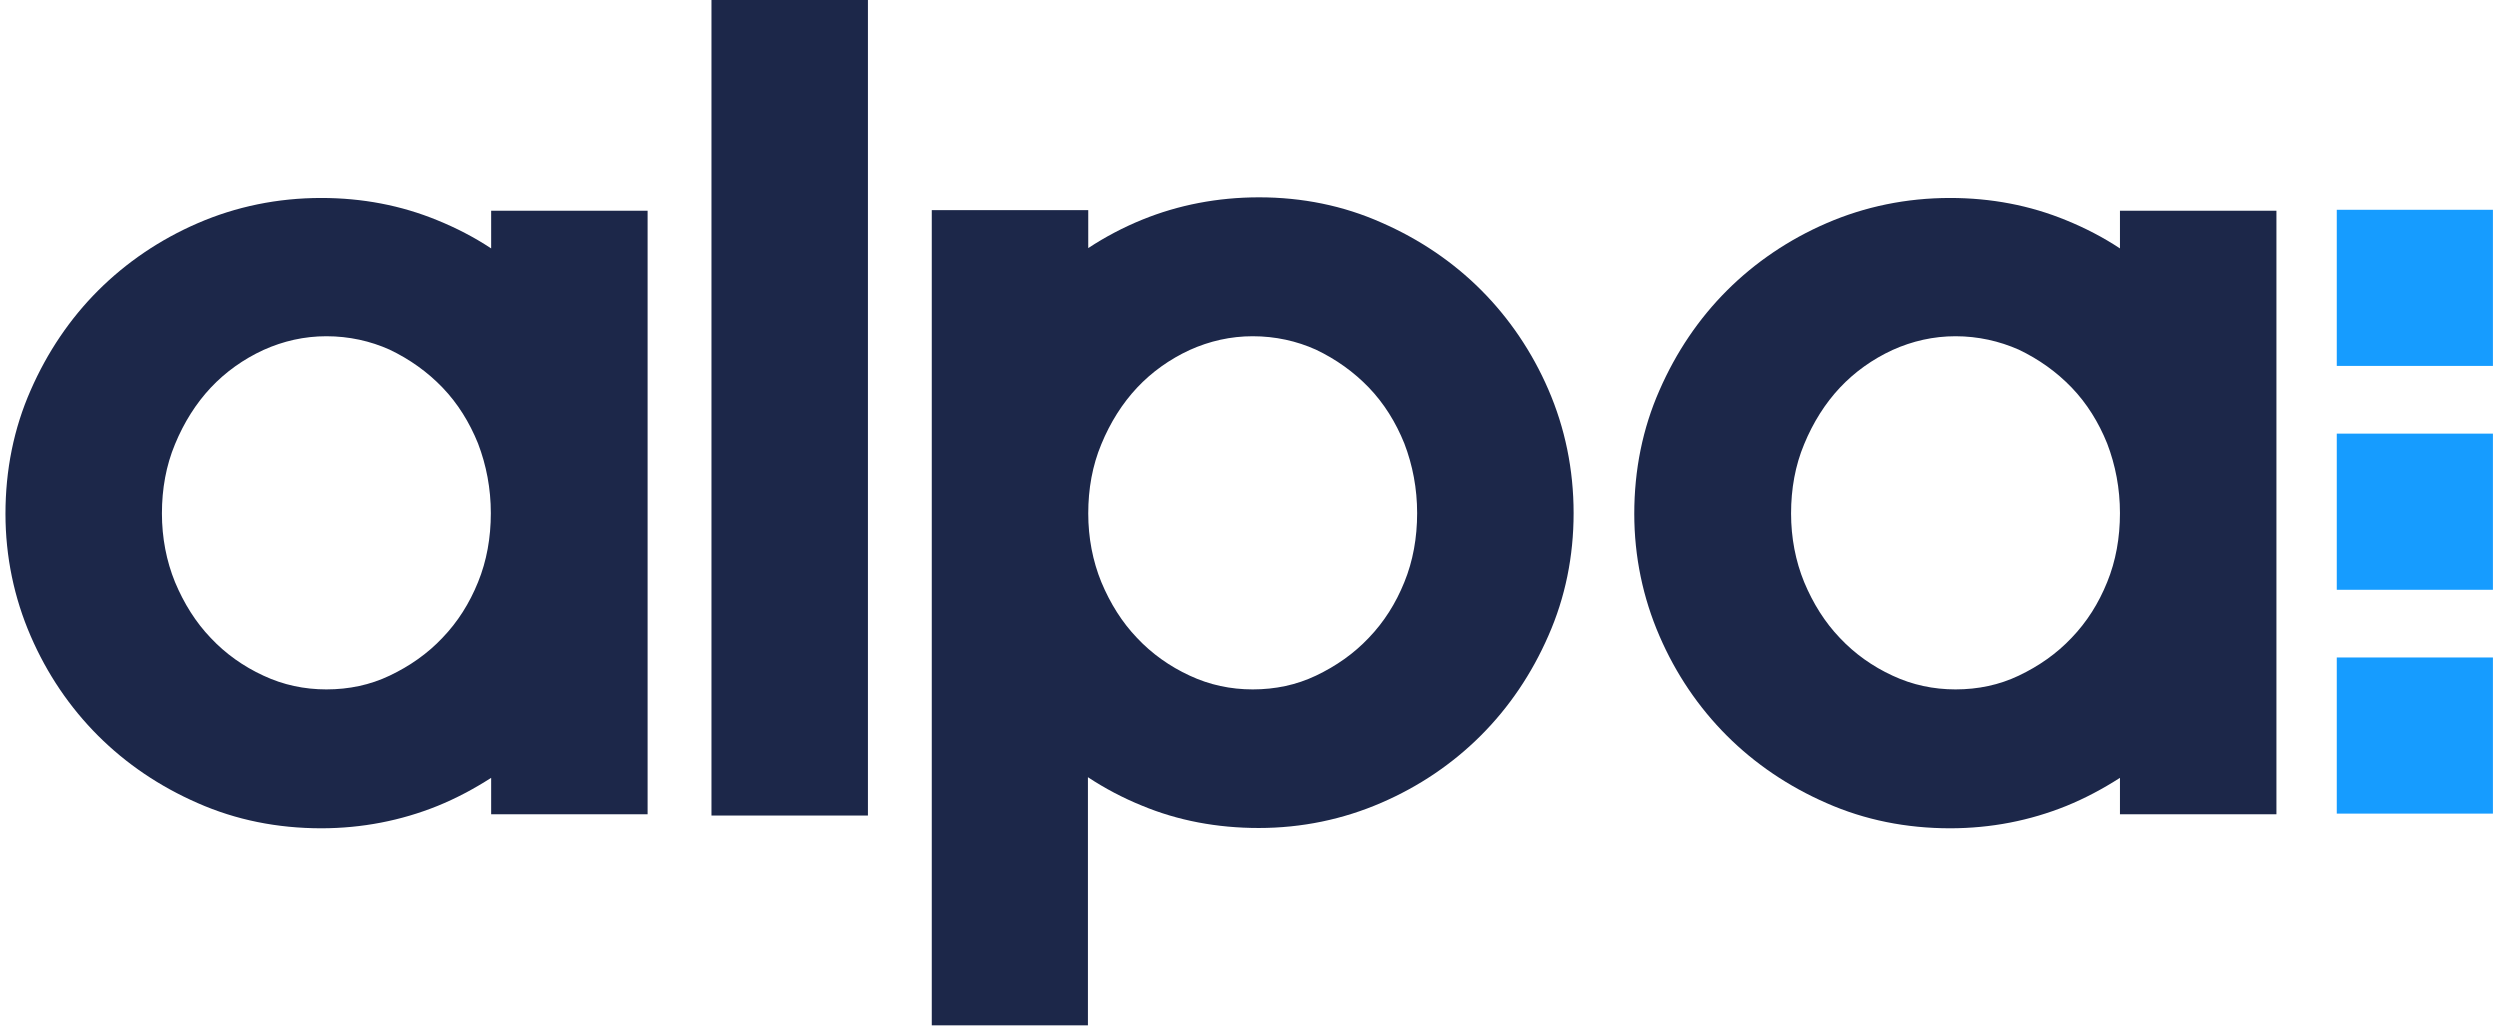 <svg width="117" height="48" viewBox="0 0 117 48" fill="none" xmlns="http://www.w3.org/2000/svg">
<path d="M15.035 38.764C12.988 38.764 11.045 38.376 9.252 37.584C7.474 36.807 5.905 35.746 4.59 34.431C3.26 33.101 2.199 31.532 1.436 29.768C0.659 27.975 0.256 26.047 0.256 24.045C0.256 21.997 0.644 20.055 1.436 18.261C2.214 16.483 3.275 14.914 4.59 13.599C5.905 12.284 7.489 11.208 9.252 10.446C11.045 9.669 12.988 9.265 15.035 9.265C16.948 9.265 18.771 9.609 20.475 10.311C21.357 10.67 22.194 11.103 22.986 11.626V9.863H30.308V38.107H22.986V36.403C22.194 36.911 21.357 37.36 20.475 37.718C18.771 38.406 16.933 38.764 15.035 38.764ZM15.274 15.736C14.243 15.736 13.257 15.96 12.331 16.378C11.389 16.812 10.552 17.41 9.865 18.142C9.177 18.874 8.61 19.771 8.191 20.787C7.773 21.788 7.578 22.879 7.578 24.03C7.578 25.166 7.788 26.256 8.191 27.243C8.61 28.244 9.162 29.126 9.865 29.858C10.552 30.59 11.389 31.188 12.331 31.621C13.257 32.055 14.243 32.264 15.274 32.264C16.335 32.264 17.322 32.055 18.233 31.621C19.175 31.173 20.012 30.59 20.714 29.843C21.416 29.111 21.969 28.244 22.373 27.243C22.776 26.256 22.971 25.166 22.971 24.015C22.971 22.864 22.761 21.773 22.373 20.757C21.969 19.756 21.416 18.874 20.714 18.142C20.012 17.41 19.175 16.812 18.233 16.363C17.337 15.96 16.335 15.736 15.274 15.736Z" fill="#1C2749"/>
<path d="M40.619 0H33.297V38.167H40.619V0Z" fill="#1C2749"/>
<path d="M43.607 48V9.833H50.93V11.611C51.722 11.088 52.574 10.64 53.456 10.281C55.144 9.594 56.982 9.235 58.925 9.235C60.942 9.235 62.87 9.624 64.648 10.416C66.427 11.193 67.996 12.254 69.311 13.569C70.626 14.884 71.702 16.468 72.464 18.232C73.241 20.025 73.645 21.968 73.645 24.015C73.645 26.032 73.256 27.96 72.464 29.753C71.687 31.532 70.626 33.101 69.311 34.416C67.981 35.746 66.412 36.807 64.648 37.569C62.855 38.346 60.927 38.75 58.91 38.75C56.967 38.75 55.129 38.406 53.441 37.703C52.559 37.345 51.707 36.897 50.915 36.373V47.985H43.607V48ZM58.626 15.736C57.595 15.736 56.609 15.96 55.682 16.378C54.741 16.812 53.904 17.41 53.216 18.142C52.529 18.874 51.961 19.771 51.543 20.787C51.124 21.788 50.93 22.879 50.93 24.03C50.93 25.166 51.139 26.256 51.543 27.243C51.961 28.244 52.514 29.126 53.216 29.858C53.904 30.59 54.741 31.188 55.682 31.621C56.609 32.055 57.595 32.264 58.626 32.264C59.687 32.264 60.673 32.055 61.585 31.621C62.526 31.173 63.363 30.59 64.066 29.843C64.768 29.111 65.321 28.244 65.724 27.243C66.128 26.256 66.322 25.166 66.322 24.015C66.322 22.864 66.113 21.773 65.724 20.757C65.321 19.756 64.768 18.874 64.066 18.142C63.363 17.41 62.526 16.812 61.585 16.364C60.688 15.96 59.687 15.736 58.626 15.736Z" fill="#1C2749"/>
<path d="M91.264 38.764C89.217 38.764 87.274 38.376 85.481 37.584C83.702 36.807 82.133 35.746 80.818 34.431C79.488 33.101 78.427 31.532 77.665 29.768C76.888 27.975 76.484 26.047 76.484 24.045C76.484 21.997 76.873 20.055 77.665 18.261C78.442 16.483 79.503 14.914 80.818 13.599C82.133 12.284 83.717 11.208 85.481 10.446C87.274 9.669 89.217 9.265 91.264 9.265C93.177 9.265 95 9.609 96.704 10.311C97.585 10.67 98.422 11.103 99.214 11.626V9.863H106.537V38.107H99.214V36.403C98.422 36.911 97.585 37.36 96.704 37.718C95 38.406 93.177 38.764 91.264 38.764ZM91.518 15.736C90.487 15.736 89.501 15.96 88.574 16.378C87.632 16.812 86.796 17.41 86.108 18.142C85.421 18.874 84.853 19.771 84.435 20.787C84.016 21.788 83.822 22.879 83.822 24.03C83.822 25.166 84.031 26.256 84.435 27.243C84.853 28.244 85.406 29.126 86.108 29.858C86.796 30.59 87.632 31.188 88.574 31.621C89.501 32.055 90.487 32.264 91.518 32.264C92.579 32.264 93.565 32.055 94.477 31.621C95.418 31.173 96.255 30.59 96.958 29.843C97.66 29.111 98.213 28.244 98.616 27.243C99.02 26.256 99.214 25.166 99.214 24.015C99.214 22.864 99.005 21.773 98.616 20.757C98.213 19.756 97.66 18.874 96.958 18.142C96.255 17.41 95.418 16.812 94.477 16.363C93.565 15.96 92.564 15.736 91.518 15.736Z" fill="#1C2749"/>
<path d="M116.669 30.77H109.361V38.077H116.669V30.77Z" fill="#169CFF"/>
<path d="M116.669 20.294H109.361V27.602H116.669V20.294Z" fill="#169CFF"/>
<path d="M116.669 9.818H109.361V17.125H116.669V9.818Z" fill="#169CFF"/>
</svg>
